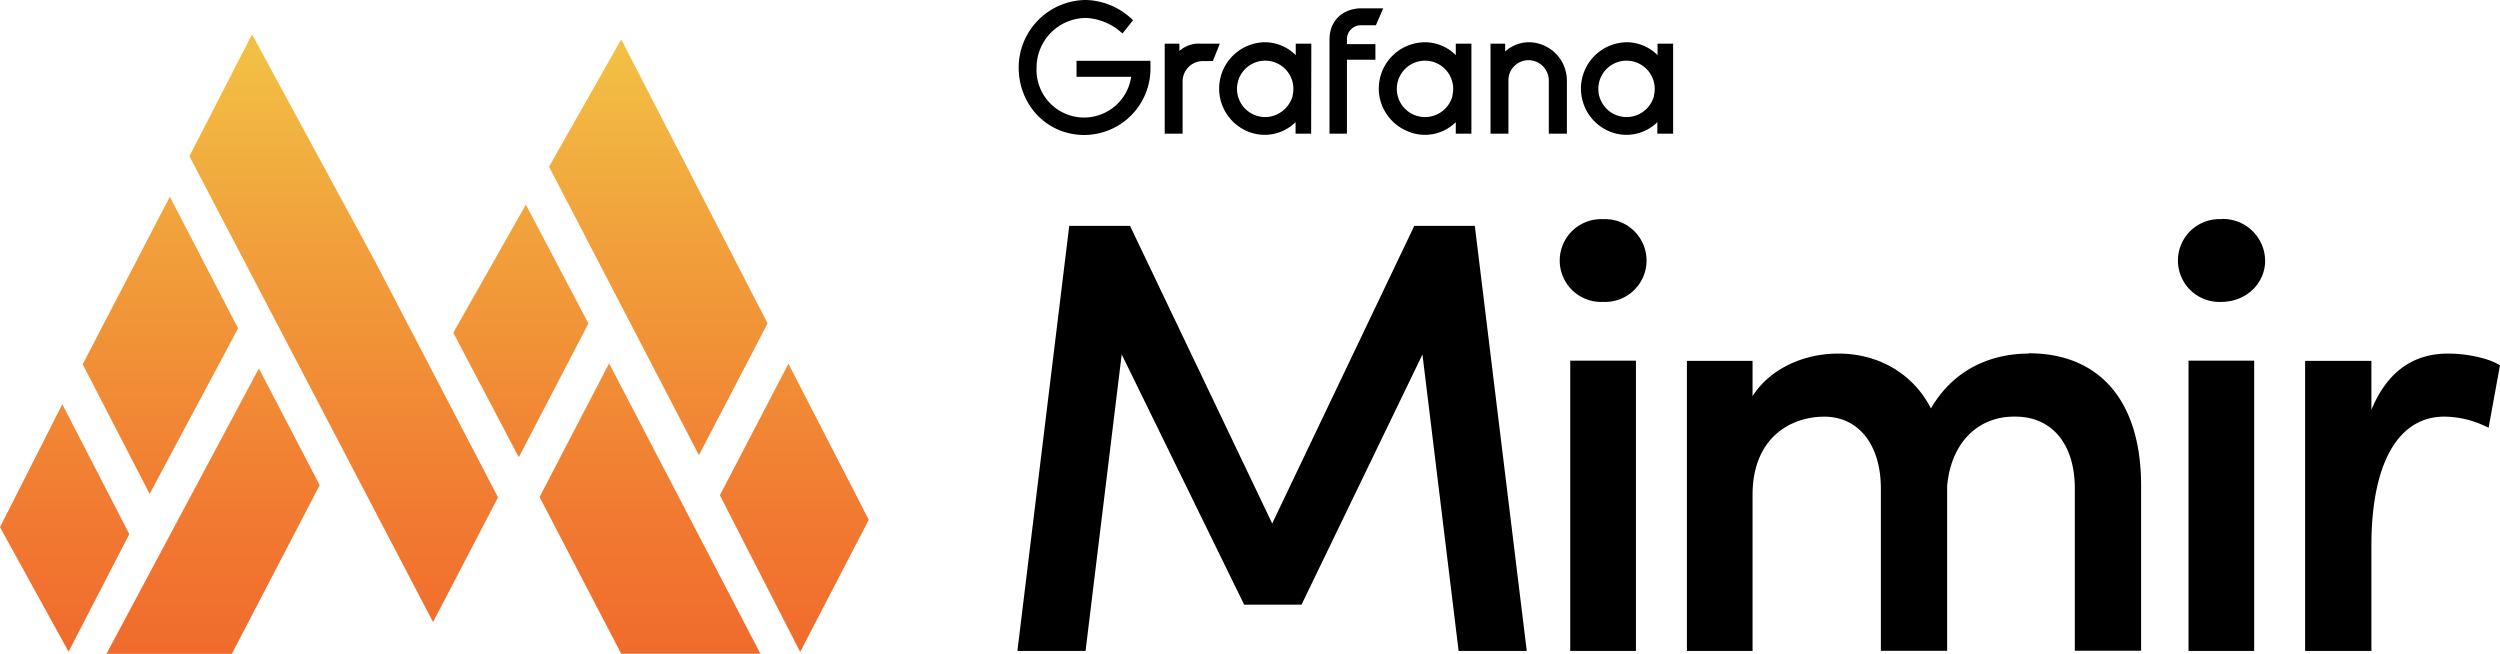 <svg xmlns="http://www.w3.org/2000/svg" width="1522.71" height="398.26" fill="none" xmlns:v="https://vecta.io/nano"><path d="M700.729 42.677a40.47 40.47 0 0 1-40.277 39.543c-22.935 0-39.994-18.444-39.994-41.095a41.21 41.21 0 0 1 12.07-29.055C640.234 4.363 650.682.024 661.582 0a42.36 42.36 0 0 1 28.527 12.315l-6.44 8.107a34.93 34.93 0 0 0-22.087-9.492c-8.008.009-15.687 3.19-21.352 8.85a30.25 30.25 0 0 0-8.87 21.344c-.381 7.442 2.119 14.747 6.982 20.392s11.715 9.205 19.132 9.931a28.97 28.97 0 0 0 20.696-6.025 28.98 28.98 0 0 0 10.81-18.65h-33.272v-9.746h45.022zm38.016-5.479h-6.157a12.4 12.4 0 0 0-8.665 3.64 12.41 12.41 0 0 0-3.621 8.674v31.889H709.4V26.578h8.953v4.491a17.53 17.53 0 0 1 5.972-3.542 17.5 17.5 0 0 1 6.879-.949h11.75zm59.849 44.204h-9.49v-7.006c-3.863 3.816-8.796 6.371-14.143 7.317s-10.856.251-15.796-2.005c-5.855-2.65-10.632-7.218-13.541-12.947a28.25 28.25 0 0 1-2.461-18.572c1.316-6.29 4.74-11.945 9.703-16.027a28.24 28.24 0 0 1 17.597-6.43 26.64 26.64 0 0 1 18.755 7.854V26.58h9.49zm-11.298-23.218a17.18 17.18 0 0 0-.883-10.781 17.19 17.19 0 0 0-7.152-8.113c-3.196-1.862-6.908-2.644-10.584-2.229s-7.119 2.008-9.817 4.539a17.18 17.18 0 0 0-5.157 9.51 17.17 17.17 0 0 0 1.55 10.703c1.656 3.309 4.336 5.992 7.641 7.654a17.17 17.17 0 0 0 10.702 1.57 17.79 17.79 0 0 0 8.753-4.44c2.443-2.271 4.196-5.189 5.059-8.412zM820.4 23.782v3.079h17.343v9.519H820.4v45.022h-10.62V24.066c0-12.034 8.671-19.011 19.575-19.011h13.162l-4.491 10.339h-8.671a8.48 8.48 0 0 0-3.372.492 8.54 8.54 0 0 0-2.903 1.784c-.836.782-1.507 1.731-1.966 2.781a8.48 8.48 0 0 0-.713 3.33zm75.527 57.62h-9.235v-7.006a26.72 26.72 0 0 1-29.911 5.312c-4.225-1.847-7.937-4.694-10.817-8.295a28.41 28.41 0 0 1-5.708-12.38 28.32 28.32 0 0 1 .471-12.234c1.047-3.992 2.966-7.711 5.607-10.888a28.19 28.19 0 0 1 9.686-7.49 28.26 28.26 0 0 1 11.945-2.689 26.57 26.57 0 0 1 18.727 7.854V26.58h9.519v54.824zM884.63 58.184a17.18 17.18 0 0 0-.883-10.781 17.19 17.19 0 0 0-7.153-8.113c-3.196-1.862-6.908-2.644-10.584-2.229a17.19 17.19 0 0 0-13.421 24.751 17.16 17.16 0 0 0 18.342 9.223c3.3-.573 6.362-2.095 8.815-4.374a17.29 17.29 0 0 0 4.998-8.477zm69.737-8.952v32.17H943.35V48.949c-.027-3.255-1.337-6.368-3.64-8.665a12.41 12.41 0 0 0-8.674-3.623 12.25 12.25 0 0 0-4.709.922 12.22 12.22 0 0 0-3.996 2.662c-1.14 1.143-2.047 2.498-2.662 3.993a12.2 12.2 0 0 0-.919 4.712v32.453h-10.903V26.578h8.925v4.801a21.65 21.65 0 0 1 14.547-5.649c6.165.084 12.049 2.599 16.367 7a23.36 23.36 0 0 1 6.681 16.501zm64.31 32.17h-9.208v-7.006c-3.861 3.816-8.794 6.371-14.141 7.317a26.79 26.79 0 0 1-15.797-2.005c-5.857-2.65-10.632-7.218-13.541-12.947a28.25 28.25 0 0 1-2.462-18.572 28.23 28.23 0 0 1 9.704-16.027c4.962-4.082 11.169-6.353 17.596-6.43a26.64 26.64 0 0 1 18.754 7.854V26.58h9.492v54.824zm-11.297-23.218a17.18 17.18 0 0 0-.883-10.781 17.19 17.19 0 0 0-7.153-8.113c-3.196-1.862-6.908-2.644-10.584-2.229a17.16 17.16 0 0 0-9.817 4.539 17.19 17.19 0 0 0-5.156 9.51 17.17 17.17 0 0 0 1.552 10.703 17.16 17.16 0 0 0 18.342 9.223c3.3-.573 6.362-2.095 8.815-4.374a17.33 17.33 0 0 0 4.998-8.477zM861.409 137.59l-86.534 181.245-86.087-180.2-.507-1.044H651.25l-31.57 258.887h41.506l22.022-180.618 74.599 152.45h34.912l73.674-152.39 22.022 180.558h41.507L898.29 137.59zm115.031-4.088a25.2 25.2 0 0 0-10.02 1.552 25.23 25.23 0 0 0-8.597 5.374 25.2 25.2 0 0 0-5.786 8.328 25.19 25.19 0 0 0 0 19.861 25.23 25.23 0 0 0 5.786 8.328 25.29 25.29 0 0 0 8.597 5.374 25.2 25.2 0 0 0 10.02 1.552 25.2 25.2 0 0 0 10.02-1.552 25.29 25.29 0 0 0 8.597-5.374 25.28 25.28 0 0 0 5.786-8.328 25.19 25.19 0 0 0 0-19.861 25.28 25.28 0 0 0-5.786-8.328c-2.474-2.354-5.398-4.183-8.597-5.374a25.19 25.19 0 0 0-10.02-1.552zm-20.022 262.975h40.015V219.678h-40.015zm279.178-181.125c-15.158 0-42.611 4.446-59.5 33.39-10.712-20.888-31.54-33.39-56.426-33.39-22.35 0-42.342 10.175-52.219 25.99v-21.544h-39.985v176.679h39.985v-94.949c0-35.27 23.543-47.743 43.715-47.743 20.888 0 34.435 17.158 34.435 43.715v98.888h40.373V296.127c2.208-25.811 18.172-42.372 40.791-42.372h.686c22.38 0 36.285 16.74 36.285 43.715v98.888h40.373V295.739c0-51.204-24.976-80.566-68.511-80.566zm97.396 181.125h39.985V219.678h-39.985zm19.992-262.975a25.2 25.2 0 0 0-10.02 1.552 25.23 25.23 0 0 0-8.597 5.374 25.2 25.2 0 0 0-5.786 8.328 25.19 25.19 0 0 0 0 19.861 25.23 25.23 0 0 0 5.786 8.328 25.29 25.29 0 0 0 8.597 5.374 25.2 25.2 0 0 0 10.02 1.552c14.92 0 26.676-11.041 26.676-25.184-.051-3.426-.782-6.806-2.157-9.945a25.71 25.71 0 0 0-5.852-8.325c-2.486-2.357-5.416-4.195-8.624-5.404s-6.621-1.761-10.044-1.629zm168.653 88.414c-6.356-3.79-19.187-6.565-30.585-6.565-21.634 0-37.299 11.518-46.669 34.286v-29.839h-40.373v176.679h40.373v-64.214c0-49.892 16.203-78.508 44.431-78.508 8.582.113 17.041 2.077 24.797 5.759l2.148.985 6.953-38.045z" fill="#000"/><path d="M-313.5 797.295h76.372l53.51-102.757-37.035-71.084zm415.385-176.743l-41.759 80.151 48.907 95.413 41.789-80.483zm-12.688-24.541L.045 423.017l-43.97 77.551 91.301 175.685zm-138.876 105.78L.045 797.234h84.791l-92.18-176.893zm-183.633-102.757l-41.578-80.212-53.085 102.093 40.79 78.941zm-107.079 46.18l-37.944 74.922 41.76 75.83 37.005-71.598zm282.355-121.586l-44.212 78.065 39.911 75.83 42.396-81.45zm-166.767-103.694l-38.156 74.227 148.385 283.761 39.579-75.949-74.98-143.891z" fill="url(#A)" transform="translate(378.335 -399.035)"/><defs><linearGradient id="A" x1="-113.666" y1="425.918" x2="-113.666" y2="926.468" gradientUnits="userSpaceOnUse"><stop stop-color="#f2c144"/><stop offset=".24" stop-color="#f1a03b"/><stop offset=".57" stop-color="#f17a31"/><stop offset=".84" stop-color="#f0632a"/><stop offset="1" stop-color="#f05a28"/></linearGradient></defs></svg>